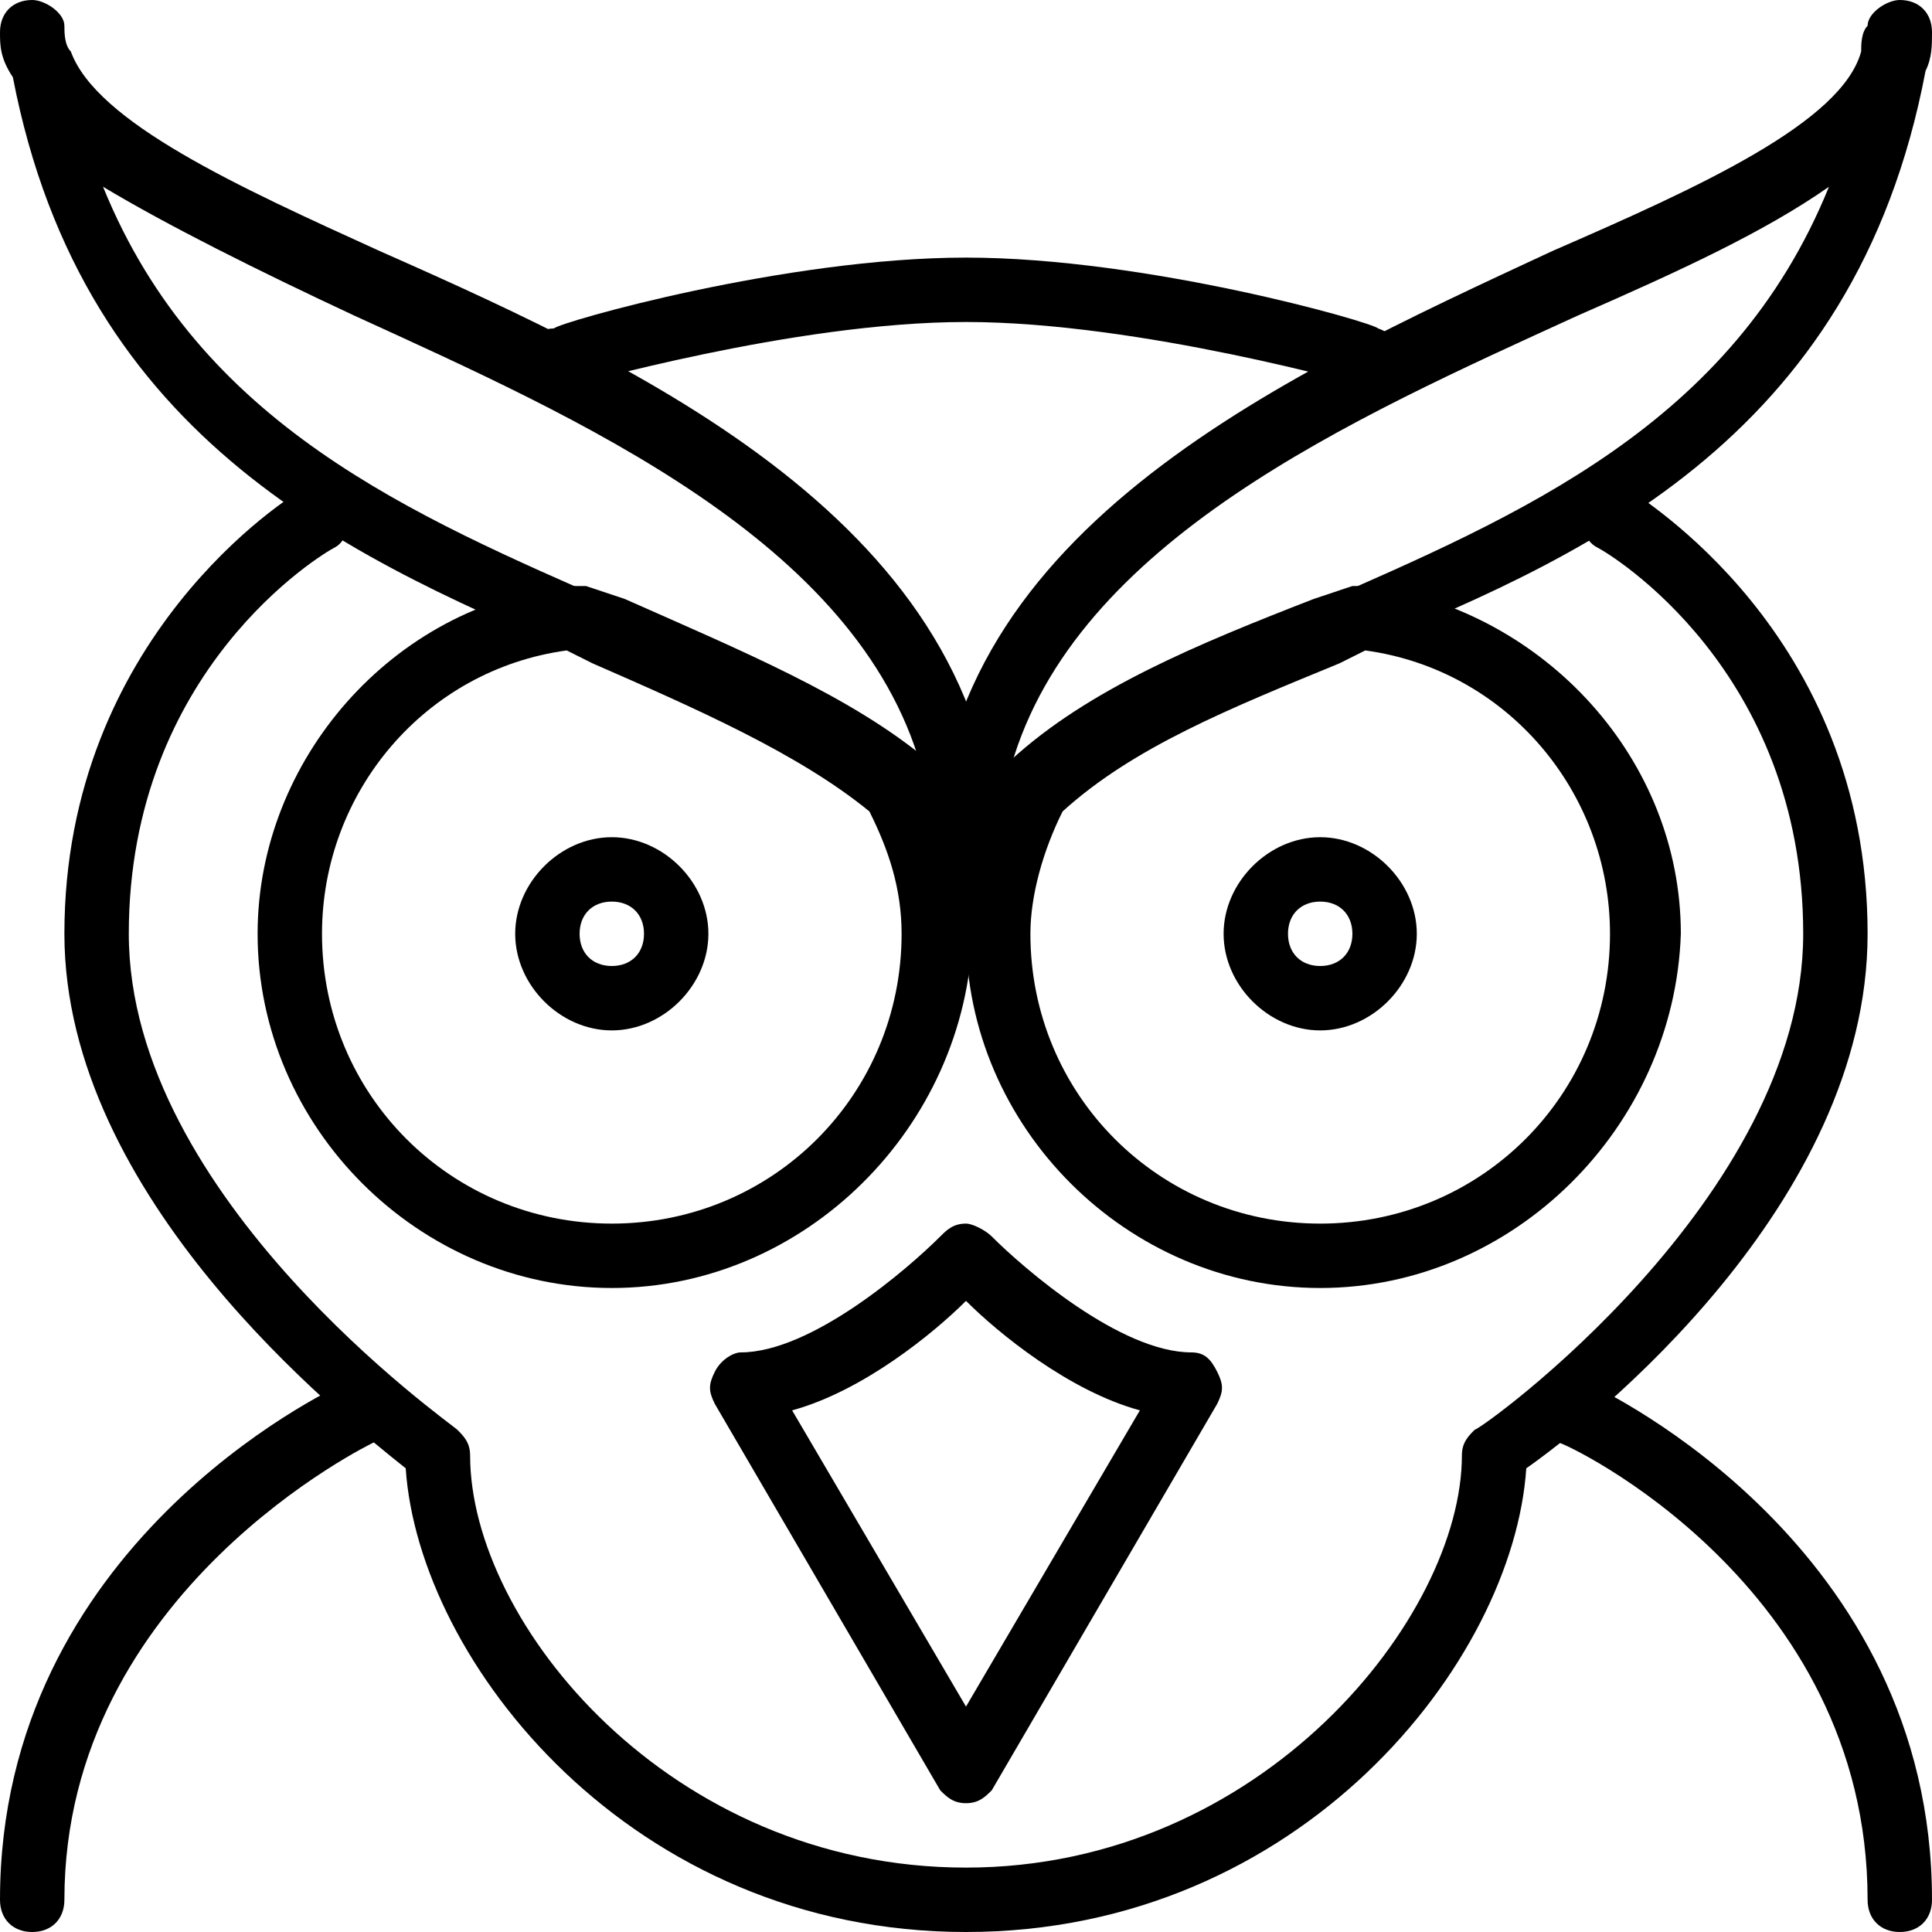 <?xml version="1.0" encoding="utf-8"?>
<!-- Generator: Adobe Illustrator 19.0.0, SVG Export Plug-In . SVG Version: 6.00 Build 0)  -->
<svg version="1.1" id="Layer_1" xmlns="http://www.w3.org/2000/svg" xmlns:xlink="http://www.w3.org/1999/xlink" x="0px" y="0px"
	 viewBox="0 0 30 30" style="enable-background:new 0 0 30 30;" xml:space="preserve">
<g>
	<g>
		<g>
			<path d="M15,14c-0.2,0-0.3-0.1-0.4-0.2c-1-1.6-3.1-2.5-5.3-3.5c-3.8-1.6-8-3.4-9.1-9.1C0,0.9,0,0.7,0,0.5C0,0.2,0.2,0,0.5,0
				C0.7,0,1,0.2,1,0.4c0,0.1,0,0.3,0.1,0.4c0.4,1.1,2.6,2.1,4.8,3.1c4.3,1.9,9.6,4.4,9.6,9.6c0,0.2-0.2,0.4-0.4,0.5
				C15.1,14,15,14,15,14z M1.6,2.9c1.5,3.7,4.8,5.1,8,6.5c1.8,0.7,3.4,1.4,4.7,2.5c-1-3.5-5.3-5.4-8.8-7C4,4.2,2.6,3.5,1.6,2.9z"/>
		</g>
	</g>
	<g>
		<g>
			<path d="M0.5,30C0.2,30,0,29.8,0,29.5c0-5.5,5.1-7.9,5.3-8c0.2-0.1,0.5,0,0.7,0.2c0.1,0.3,0,0.5-0.2,0.7c0,0-4.8,2.3-4.8,7.1
				C1,29.8,0.8,30,0.5,30z"/>
		</g>
	</g>
	<g>
		<g>
			<path d="M15,28c-0.2,0-0.3-0.1-0.4-0.2l-3.5-6c-0.1-0.2-0.1-0.3,0-0.5s0.3-0.3,0.4-0.3c1.1,0,2.6-1.3,3.1-1.8
				c0.1-0.1,0.2-0.2,0.4-0.2l0,0c0.1,0,0.3,0.1,0.4,0.2c0.5,0.5,2,1.8,3.1,1.8c0.2,0,0.3,0.1,0.4,0.3s0.1,0.3,0,0.5l-3.5,6
				C15.3,27.9,15.2,28,15,28z M12.3,21.9l2.7,4.6l2.7-4.6c-1.1-0.3-2.2-1.2-2.7-1.7C14.5,20.7,13.4,21.6,12.3,21.9z"/>
		</g>
	</g>
	<g>
		<g>
			<path d="M8.7,6C8.5,6,8.3,5.9,8.2,5.7C8.1,5.4,8.3,5.1,8.6,5.1C8.7,5,12.2,4,15,4s6.3,1,6.4,1.1c0.3,0.1,0.4,0.4,0.3,0.6
				C21.7,6,21.4,6.1,21.2,6c0,0-3.5-1-6.2-1c-2.7,0-6.1,1-6.2,1C8.8,6,8.7,6,8.7,6z"/>
		</g>
	</g>
	<g>
		<g>
			<path d="M15,30c-5.2,0-8.5-4.2-8.7-7.2c-1-0.8-5.3-4.2-5.3-8.3c0-4.6,3.5-6.8,3.7-6.9c0.2-0.1,0.5-0.1,0.7,0.2
				C5.5,8,5.4,8.4,5.2,8.5C5,8.6,2,10.4,2,14.5c0,4.1,5,7.6,5.1,7.7c0.1,0.1,0.2,0.2,0.2,0.4c0,2.6,3.1,6.4,7.7,6.4s7.7-3.9,7.7-6.4
				c0-0.2,0.1-0.3,0.2-0.4c0.1,0,5.1-3.6,5.1-7.7c0-4.1-3-5.9-3.2-6c-0.2-0.1-0.3-0.4-0.2-0.7c0.1-0.2,0.4-0.3,0.7-0.2
				c0.1,0.1,3.7,2.2,3.7,6.9c0,4.2-4.3,7.6-5.3,8.3C23.5,25.8,20.2,30,15,30z"/>
		</g>
	</g>
	<g>
		<g>
			<path d="M29.5,30c-0.3,0-0.5-0.2-0.5-0.5c0-4.9-4.7-7.1-4.8-7.1C24,22.3,23.9,22,24,21.7c0.1-0.3,0.4-0.4,0.7-0.2
				c0.2,0.1,5.3,2.5,5.3,8C30,29.8,29.8,30,29.5,30z"/>
		</g>
	</g>
	<g>
		<g>
			<path d="M20.5,16c-0.8,0-1.5-0.7-1.5-1.5s0.7-1.5,1.5-1.5s1.5,0.7,1.5,1.5S21.3,16,20.5,16z M20.5,14c-0.3,0-0.5,0.2-0.5,0.5
				s0.2,0.5,0.5,0.5s0.5-0.2,0.5-0.5S20.8,14,20.5,14z"/>
		</g>
	</g>
	<g>
		<g>
			<path d="M20.5,20c-3,0-5.5-2.5-5.5-5.5c0-0.8,0.2-1.7,0.6-2.5c0-0.1,0.1-0.1,0.1-0.2c1.2-1.1,2.9-1.8,4.7-2.5L21,9.1
				c0.1,0,0.2,0,0.3,0c2.7,0.4,4.8,2.7,4.8,5.4C26,17.5,23.5,20,20.5,20z M16.5,12.6c-0.3,0.6-0.5,1.3-0.5,1.9c0,2.5,2,4.5,4.5,4.5
				s4.5-2,4.5-4.5c0-2.2-1.6-4.1-3.8-4.4l-0.4,0.2C19.1,11,17.6,11.6,16.5,12.6z"/>
		</g>
	</g>
	<g>
		<g>
			<path d="M9.5,16C8.7,16,8,15.3,8,14.5S8.7,13,9.5,13s1.5,0.7,1.5,1.5S10.3,16,9.5,16z M9.5,14C9.2,14,9,14.2,9,14.5
				S9.2,15,9.5,15s0.5-0.2,0.5-0.5S9.8,14,9.5,14z"/>
		</g>
	</g>
	<g>
		<g>
			<path d="M9.5,20c-3,0-5.5-2.5-5.5-5.5c0-2.7,2.1-5.1,4.8-5.4c0.1,0,0.2,0,0.3,0l0.6,0.2c1.8,0.8,3.5,1.5,4.7,2.5
				c0,0,0.1,0.1,0.1,0.2c0.4,0.8,0.6,1.6,0.6,2.5C15,17.5,12.5,20,9.5,20z M8.8,10.1C6.6,10.4,5,12.3,5,14.5C5,17,7,19,9.5,19
				s4.5-2,4.5-4.5c0-0.7-0.2-1.3-0.5-1.9c-1.1-0.9-2.7-1.6-4.3-2.3L8.8,10.1z"/>
		</g>
	</g>
	<g>
		<g>
			<path d="M15,14c0,0-0.1,0-0.1,0c-0.2-0.1-0.4-0.3-0.4-0.5c0-5.2,5.3-7.6,9.6-9.6c2.3-1,4.5-2,4.8-3.1c0-0.1,0-0.3,0.1-0.4
				C29,0.2,29.3,0,29.5,0C29.8,0,30,0.2,30,0.5c0,0.2,0,0.4-0.1,0.6c-1.1,5.8-5.4,7.6-9.1,9.1c-2.2,0.9-4.4,1.8-5.3,3.5
				C15.3,13.9,15.2,14,15,14z M28.4,2.9c-1,0.7-2.3,1.3-3.9,2c-3.5,1.6-7.8,3.5-8.8,7c1.2-1.1,2.9-1.8,4.7-2.5
				C23.6,8,26.9,6.6,28.4,2.9z"/>
		</g>
	</g>
</g>
</svg>
